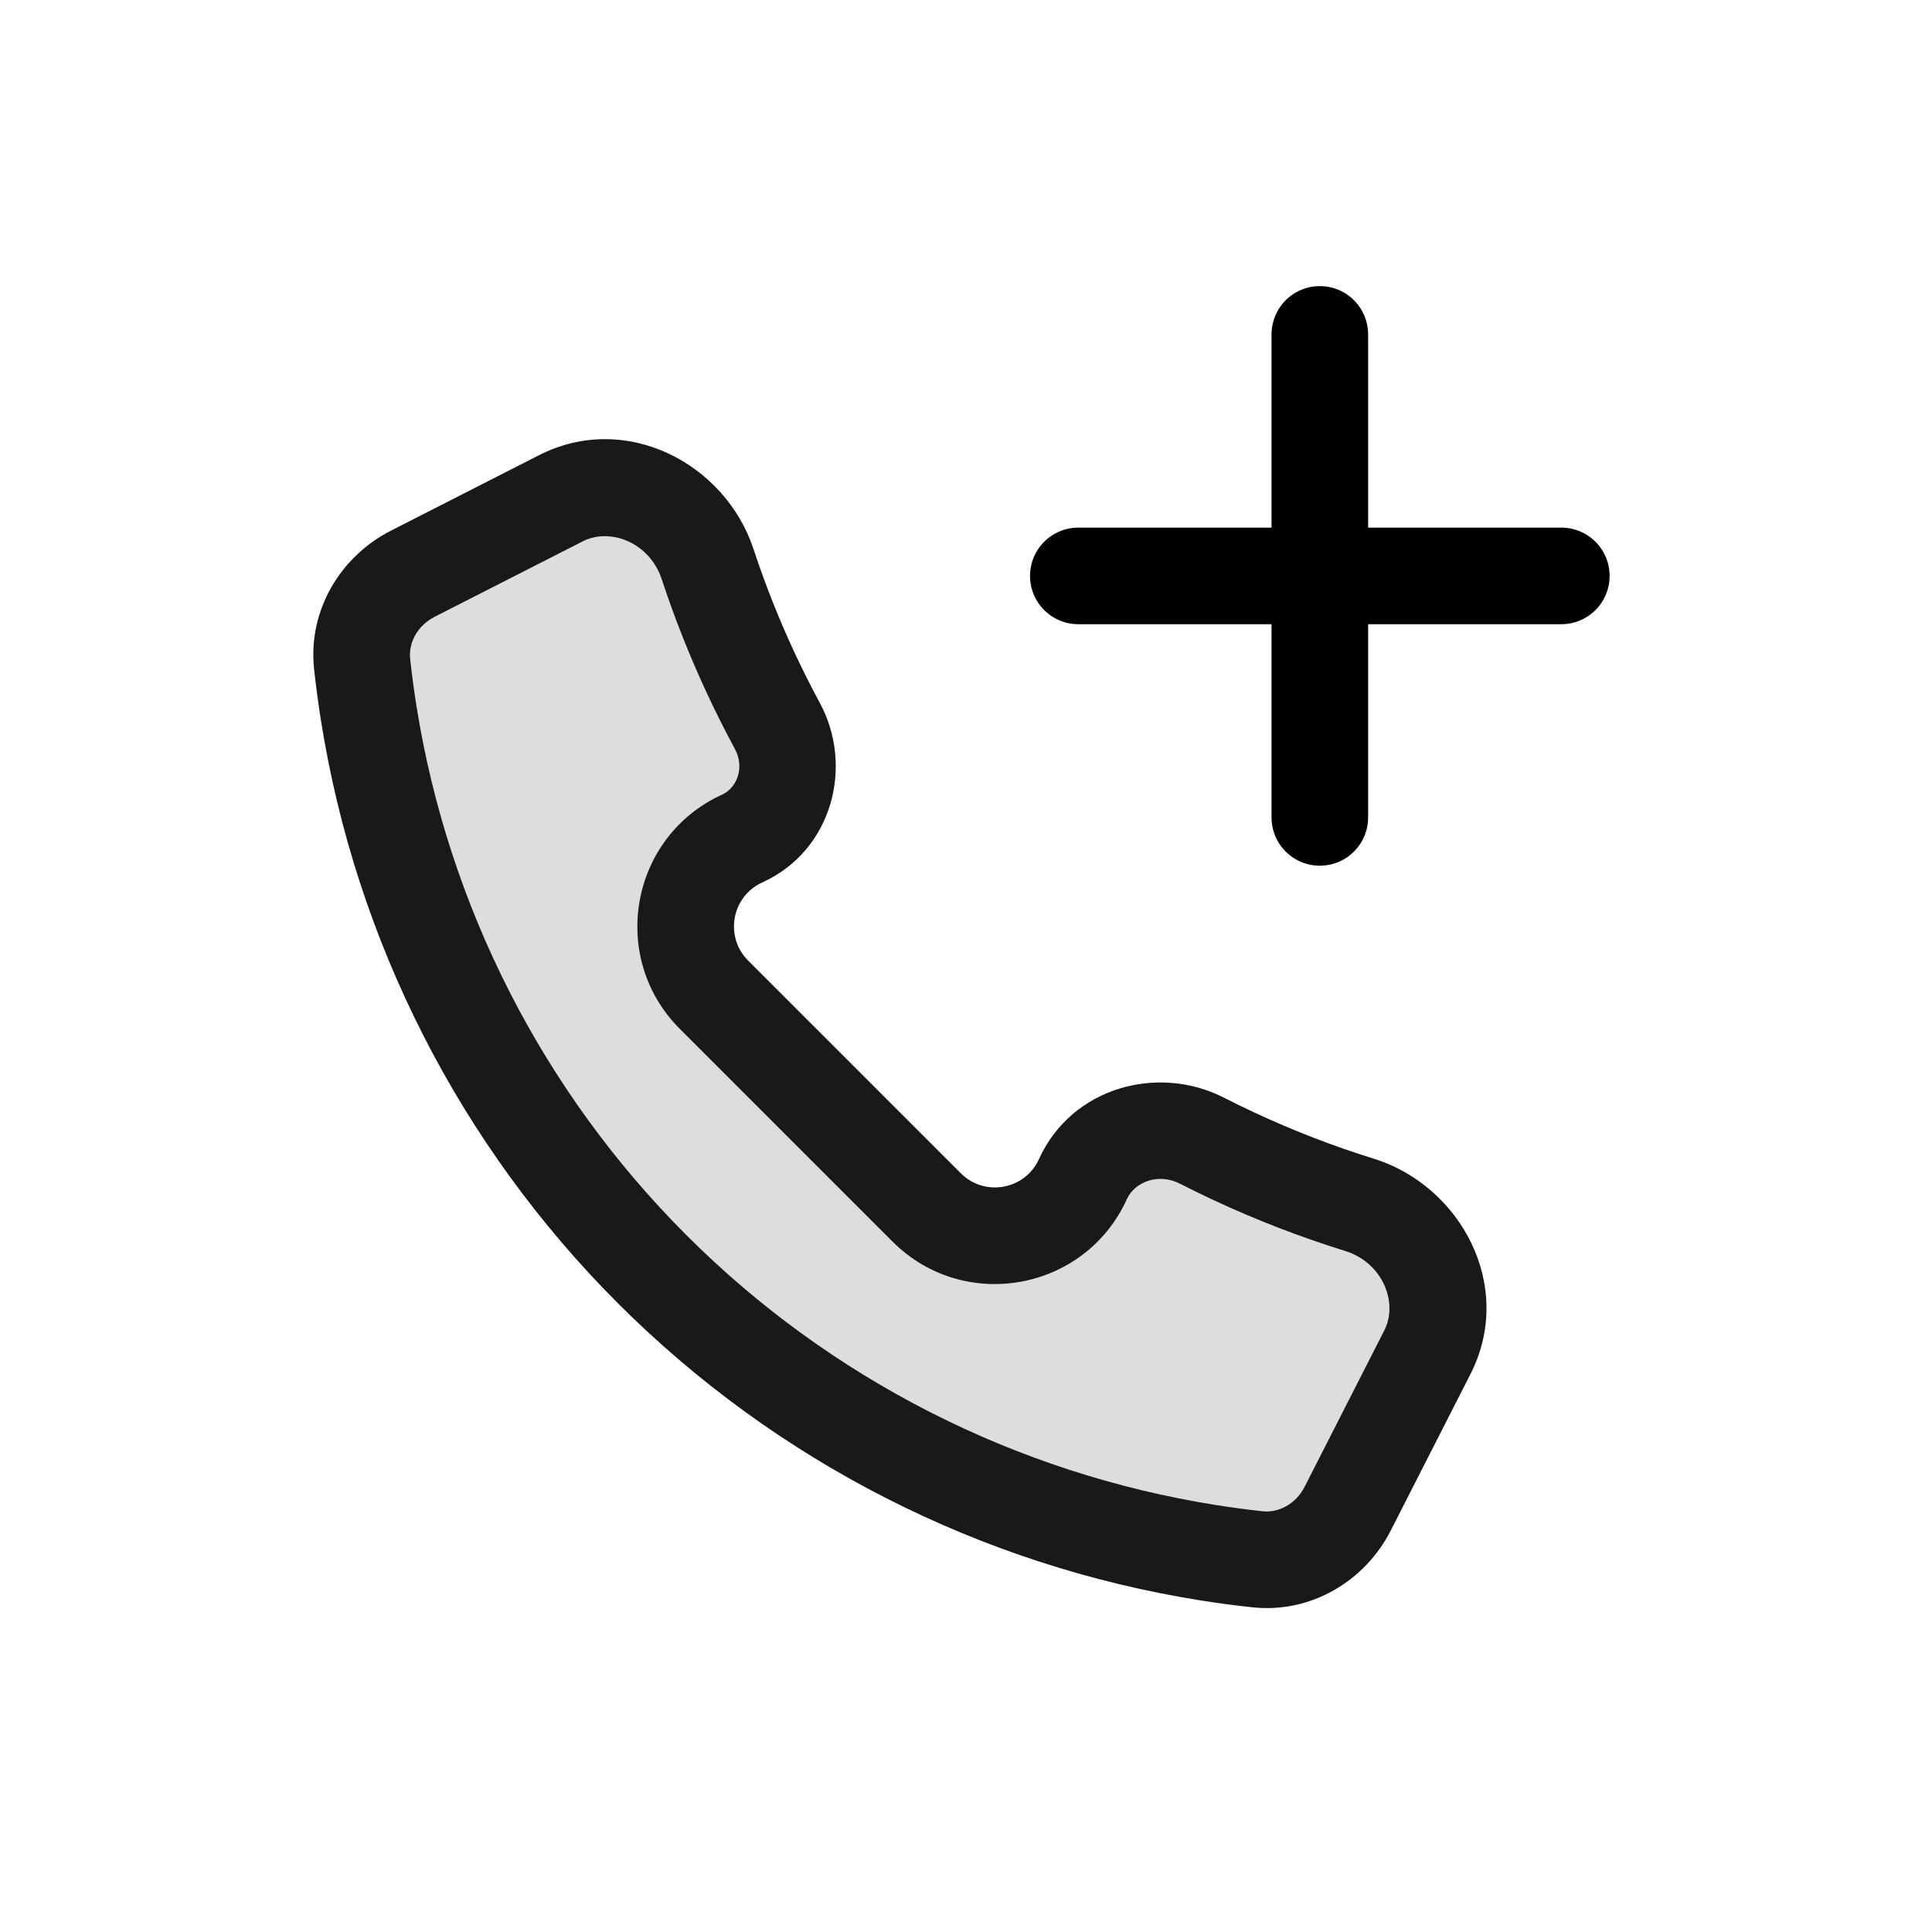 <svg viewBox="0 0 80 80" fill="none">
  <g opacity="0.9">
    <path fill-rule="evenodd" clip-rule="evenodd" d="M55.807 62.466C55.094 63.866 53.624 64.736 52.061 64.566C51.39 64.493 50.719 64.403 50.049 64.297C41.321 62.915 33.254 58.805 27.005 52.556C20.757 46.307 16.646 38.24 15.264 29.512C15.158 28.843 15.069 28.172 14.995 27.501C14.825 25.939 15.695 24.469 17.096 23.755L23.225 20.632C25.597 19.423 28.467 20.833 29.302 23.362C29.808 24.895 30.405 26.404 31.093 27.88C31.438 28.62 31.804 29.347 32.19 30.062C33.105 31.754 32.488 33.924 30.737 34.72C28.195 35.875 27.589 39.215 29.564 41.19L29.725 41.351L38.211 49.836L38.372 49.997C40.347 51.972 43.686 51.367 44.842 48.824C45.681 46.977 47.957 46.308 49.764 47.231C50.202 47.454 50.645 47.67 51.092 47.879C52.787 48.669 54.524 49.34 56.292 49.889C58.867 50.69 60.328 53.594 59.104 55.996L55.807 62.466Z" fill="currentColor" fill-opacity="0.15" />
    <path d="M50.049 64.297L50.362 62.322L50.362 62.322L50.049 64.297ZM15.264 29.512L13.289 29.825L13.289 29.825L15.264 29.512ZM31.093 27.88L32.906 27.035L31.093 27.88ZM29.725 41.351L31.14 39.937L29.725 41.351ZM38.211 49.836L36.796 51.25L38.211 49.836ZM51.092 47.879L51.938 46.066L51.092 47.879ZM32.19 30.062L33.95 29.111L32.19 30.062ZM17.096 23.755L18.003 25.537L17.096 23.755ZM55.807 62.466L57.589 63.374L55.807 62.466ZM52.278 62.578C51.639 62.508 51 62.423 50.362 62.322L49.736 66.273C50.438 66.384 51.141 66.478 51.845 66.554L52.278 62.578ZM50.362 62.322C42.051 61.005 34.37 57.092 28.42 51.142L25.591 53.97C32.139 60.517 40.591 64.824 49.736 66.273L50.362 62.322ZM28.42 51.142C22.47 45.191 18.556 37.51 17.239 29.199L13.289 29.825C14.737 38.971 19.044 47.423 25.591 53.97L28.42 51.142ZM17.239 29.199C17.139 28.562 17.053 27.924 16.984 27.285L13.007 27.718C13.084 28.421 13.178 29.124 13.289 29.825L17.239 29.199ZM22.317 18.85L16.188 21.973L18.003 25.537L24.133 22.414L22.317 18.85ZM27.402 23.988C27.933 25.596 28.559 27.178 29.281 28.725L32.906 27.035C32.251 25.63 31.682 24.194 31.201 22.735L27.402 23.988ZM29.281 28.725C29.642 29.501 30.026 30.264 30.431 31.013L33.95 29.111C33.583 28.431 33.234 27.739 32.906 27.035L29.281 28.725ZM29.91 32.899C26.096 34.632 25.188 39.641 28.15 42.604L30.978 39.775C29.991 38.788 30.294 37.118 31.565 36.54L29.91 32.899ZM28.15 42.604L28.311 42.765L31.14 39.937L30.978 39.775L28.15 42.604ZM28.311 42.765L36.796 51.25L39.625 48.422L31.14 39.937L28.311 42.765ZM36.796 51.25L36.958 51.411L39.786 48.583L39.625 48.422L36.796 51.25ZM36.958 51.411C39.92 54.374 44.929 53.465 46.662 49.652L43.021 47.996C42.443 49.268 40.773 49.57 39.786 48.583L36.958 51.411ZM48.855 49.012C49.314 49.246 49.778 49.473 50.247 49.692L51.938 46.066C51.512 45.868 51.091 45.662 50.674 45.449L48.855 49.012ZM50.247 49.692C52.023 50.52 53.845 51.223 55.699 51.799L56.886 47.979C55.203 47.456 53.55 46.818 51.938 46.066L50.247 49.692ZM57.589 63.374L60.886 56.904L57.322 55.088L54.025 61.558L57.589 63.374ZM30.431 31.013C30.851 31.79 30.5 32.63 29.91 32.899L31.565 36.54C34.476 35.217 35.358 31.718 33.95 29.111L30.431 31.013ZM46.662 49.652C46.98 48.952 47.953 48.551 48.855 49.012L50.674 45.449C47.961 44.065 44.382 45.002 43.021 47.996L46.662 49.652ZM16.984 27.285C16.911 26.618 17.278 25.907 18.003 25.537L16.188 21.973C14.112 23.031 12.739 25.259 13.007 27.718L16.984 27.285ZM55.699 51.799C57.265 52.286 57.903 53.949 57.322 55.088L60.886 56.904C62.753 53.239 60.468 49.093 56.886 47.979L55.699 51.799ZM24.133 22.414C25.259 21.84 26.896 22.454 27.402 23.988L31.201 22.735C30.039 19.212 25.935 17.007 22.317 18.85L24.133 22.414ZM51.845 66.554C54.303 66.822 56.532 65.45 57.589 63.374L54.025 61.558C53.656 62.283 52.944 62.651 52.278 62.578L51.845 66.554Z" fill="currentColor" />
  </g>
  <path d="M44.651 23.847L53.742 23.847L55.56 23.847L64.651 23.847" stroke="currentColor" stroke-width="4" stroke-linecap="round" stroke-linejoin="round" />
  <path d="M54.651 13.847L54.651 22.938L54.651 24.756L54.651 33.847" stroke="currentColor" stroke-width="4" stroke-linecap="round" stroke-linejoin="round" />
</svg>